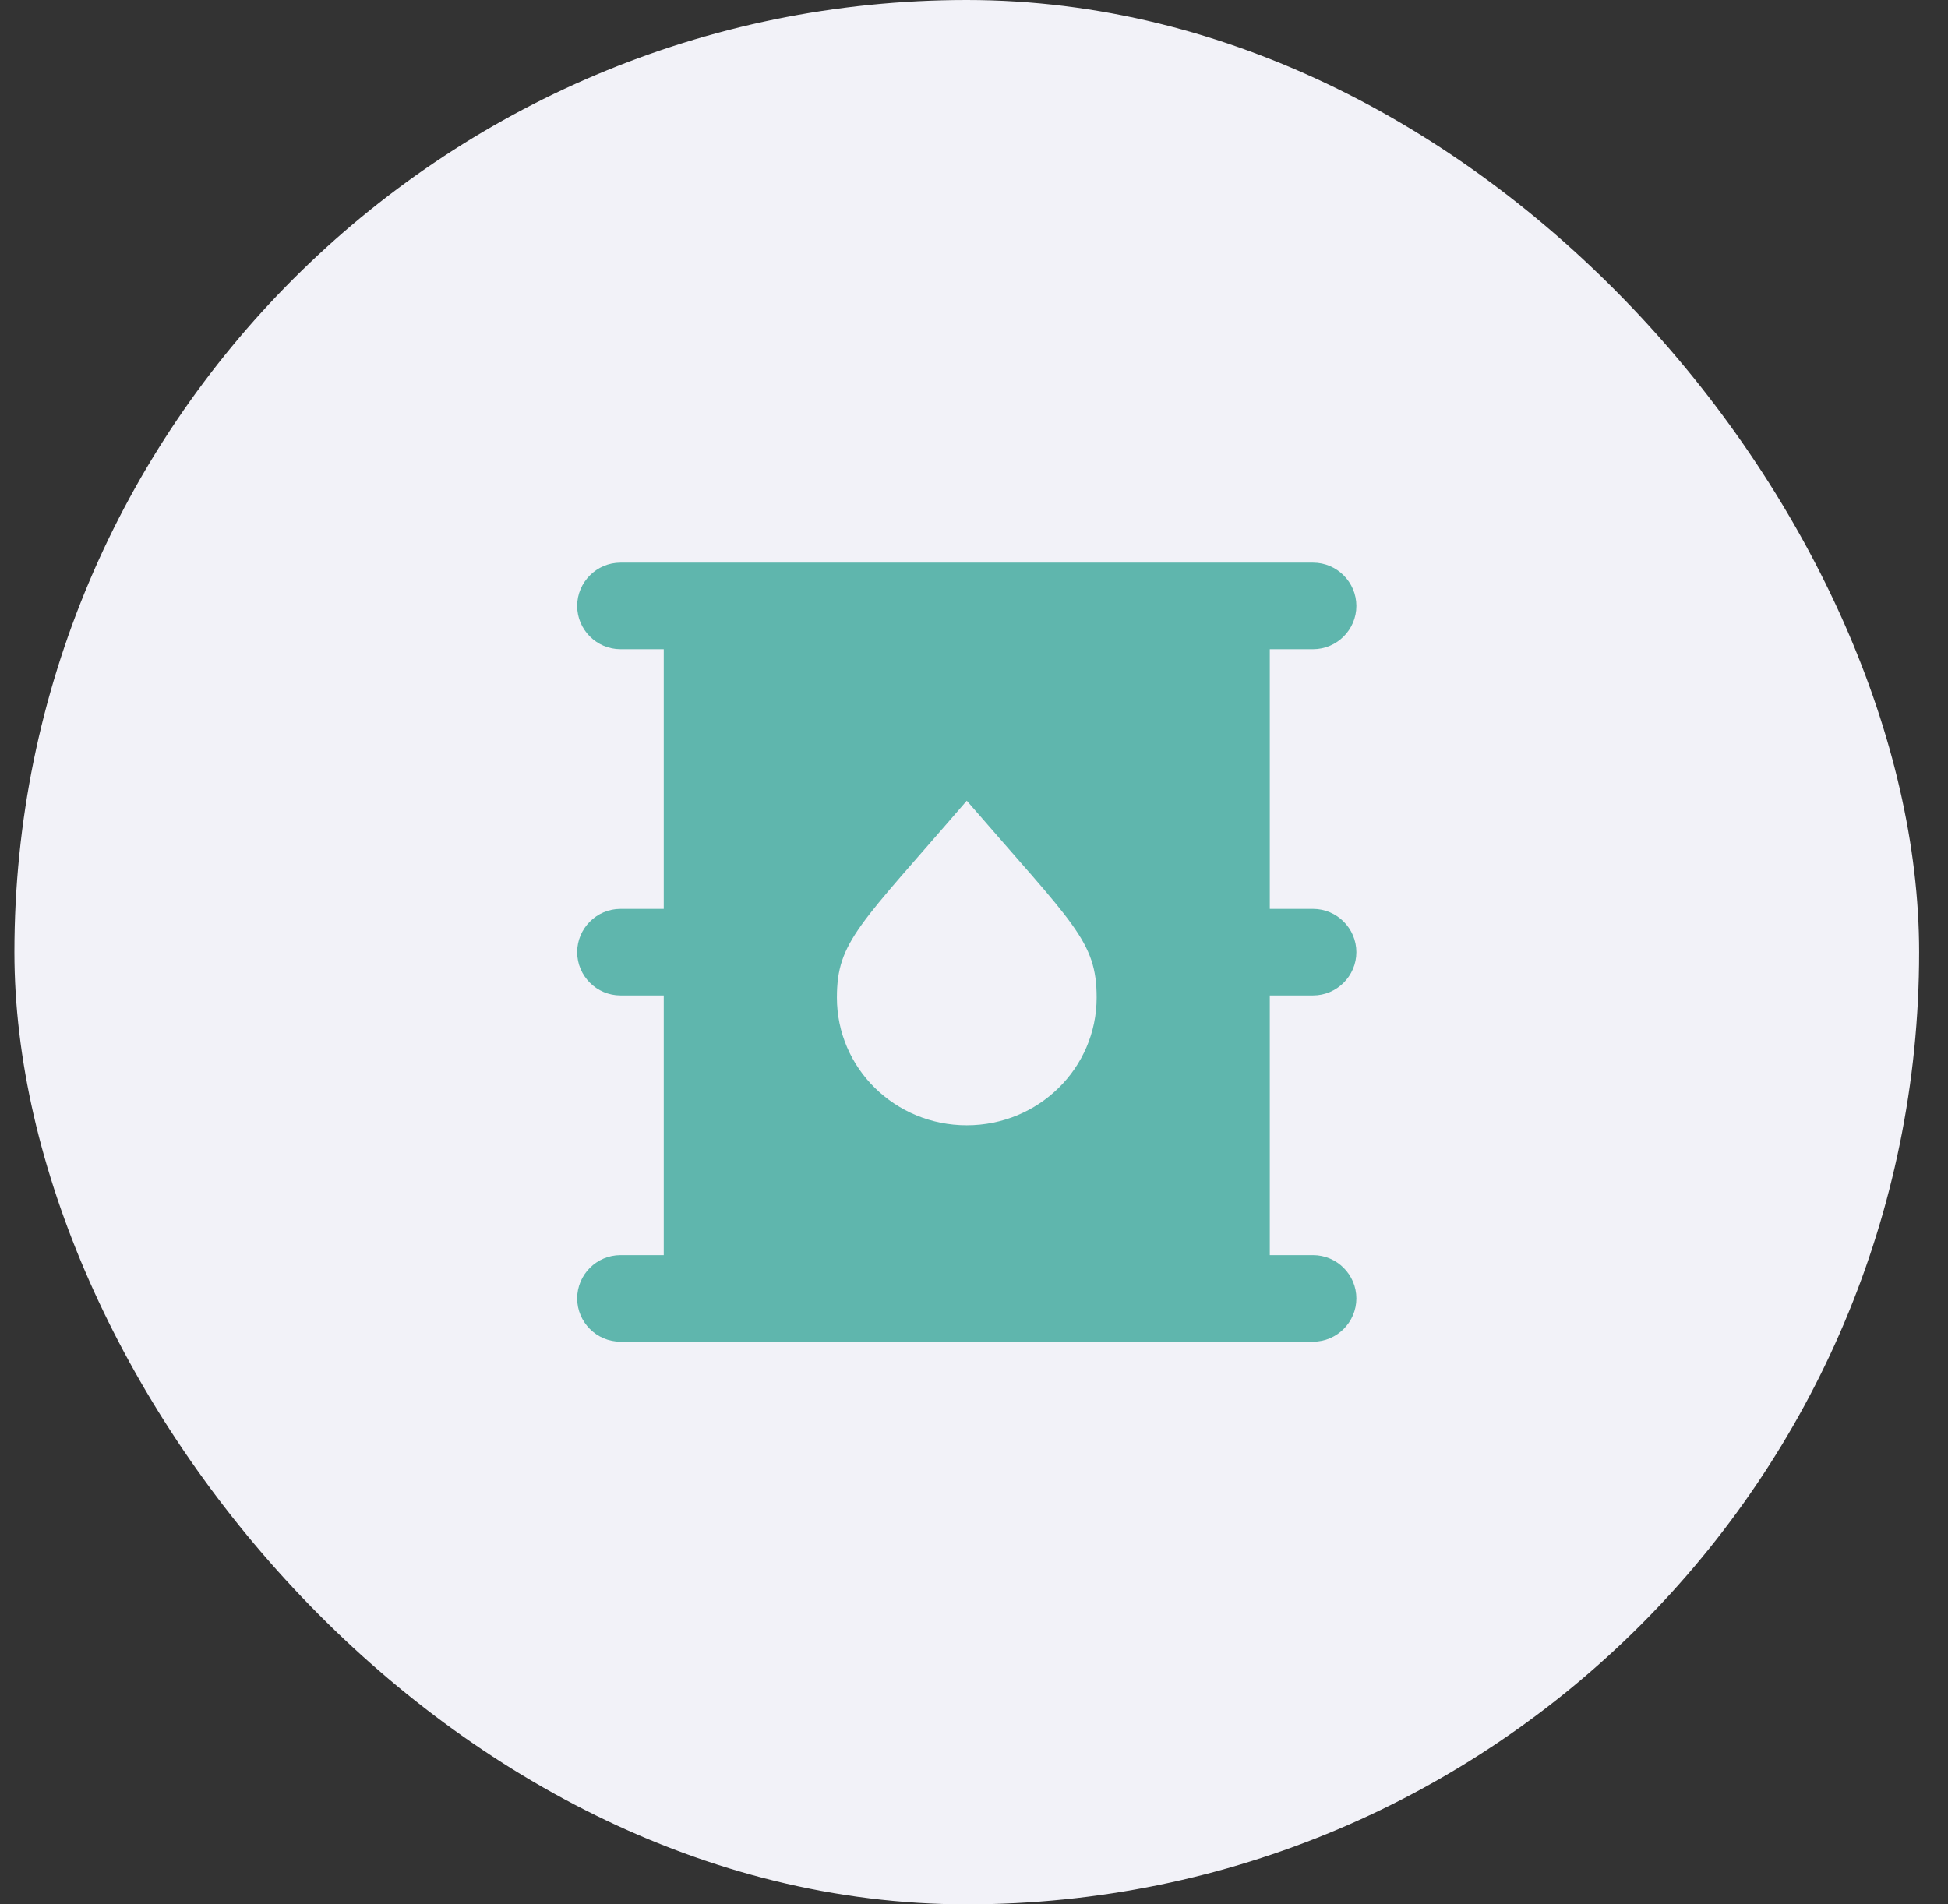 <svg width="45" height="44" viewBox="0 0 45 44" fill="none" xmlns="http://www.w3.org/2000/svg">
<rect x="0" y="0" width="45" height="44" fill="#333333" stroke="none"/>
<rect x="0.333" width="44" height="44" rx="22" fill="#F2F2F8"/>
<path d="M30.333 23C30.883 23 31.333 22.55 31.333 22C31.333 21.45 30.883 21 30.333 21H29.333V15H30.333C30.883 15 31.333 14.55 31.333 14C31.333 13.45 30.883 13 30.333 13H14.333C13.783 13 13.333 13.45 13.333 14C13.333 14.55 13.783 15 14.333 15H15.333V21H14.333C13.783 21 13.333 21.45 13.333 22C13.333 22.55 13.783 23 14.333 23H15.333V29H14.333C13.783 29 13.333 29.45 13.333 30C13.333 30.55 13.783 31 14.333 31H30.333C30.883 31 31.333 30.55 31.333 30C31.333 29.45 30.883 29 30.333 29H29.333V23H30.333ZM22.333 26C20.673 26 19.333 24.68 19.333 23.05C19.333 21.75 19.853 21.38 22.333 18.5C24.803 21.36 25.333 21.74 25.333 23.05C25.333 24.68 23.993 26 22.333 26Z" fill="#5FB6AD"/>
</svg>
